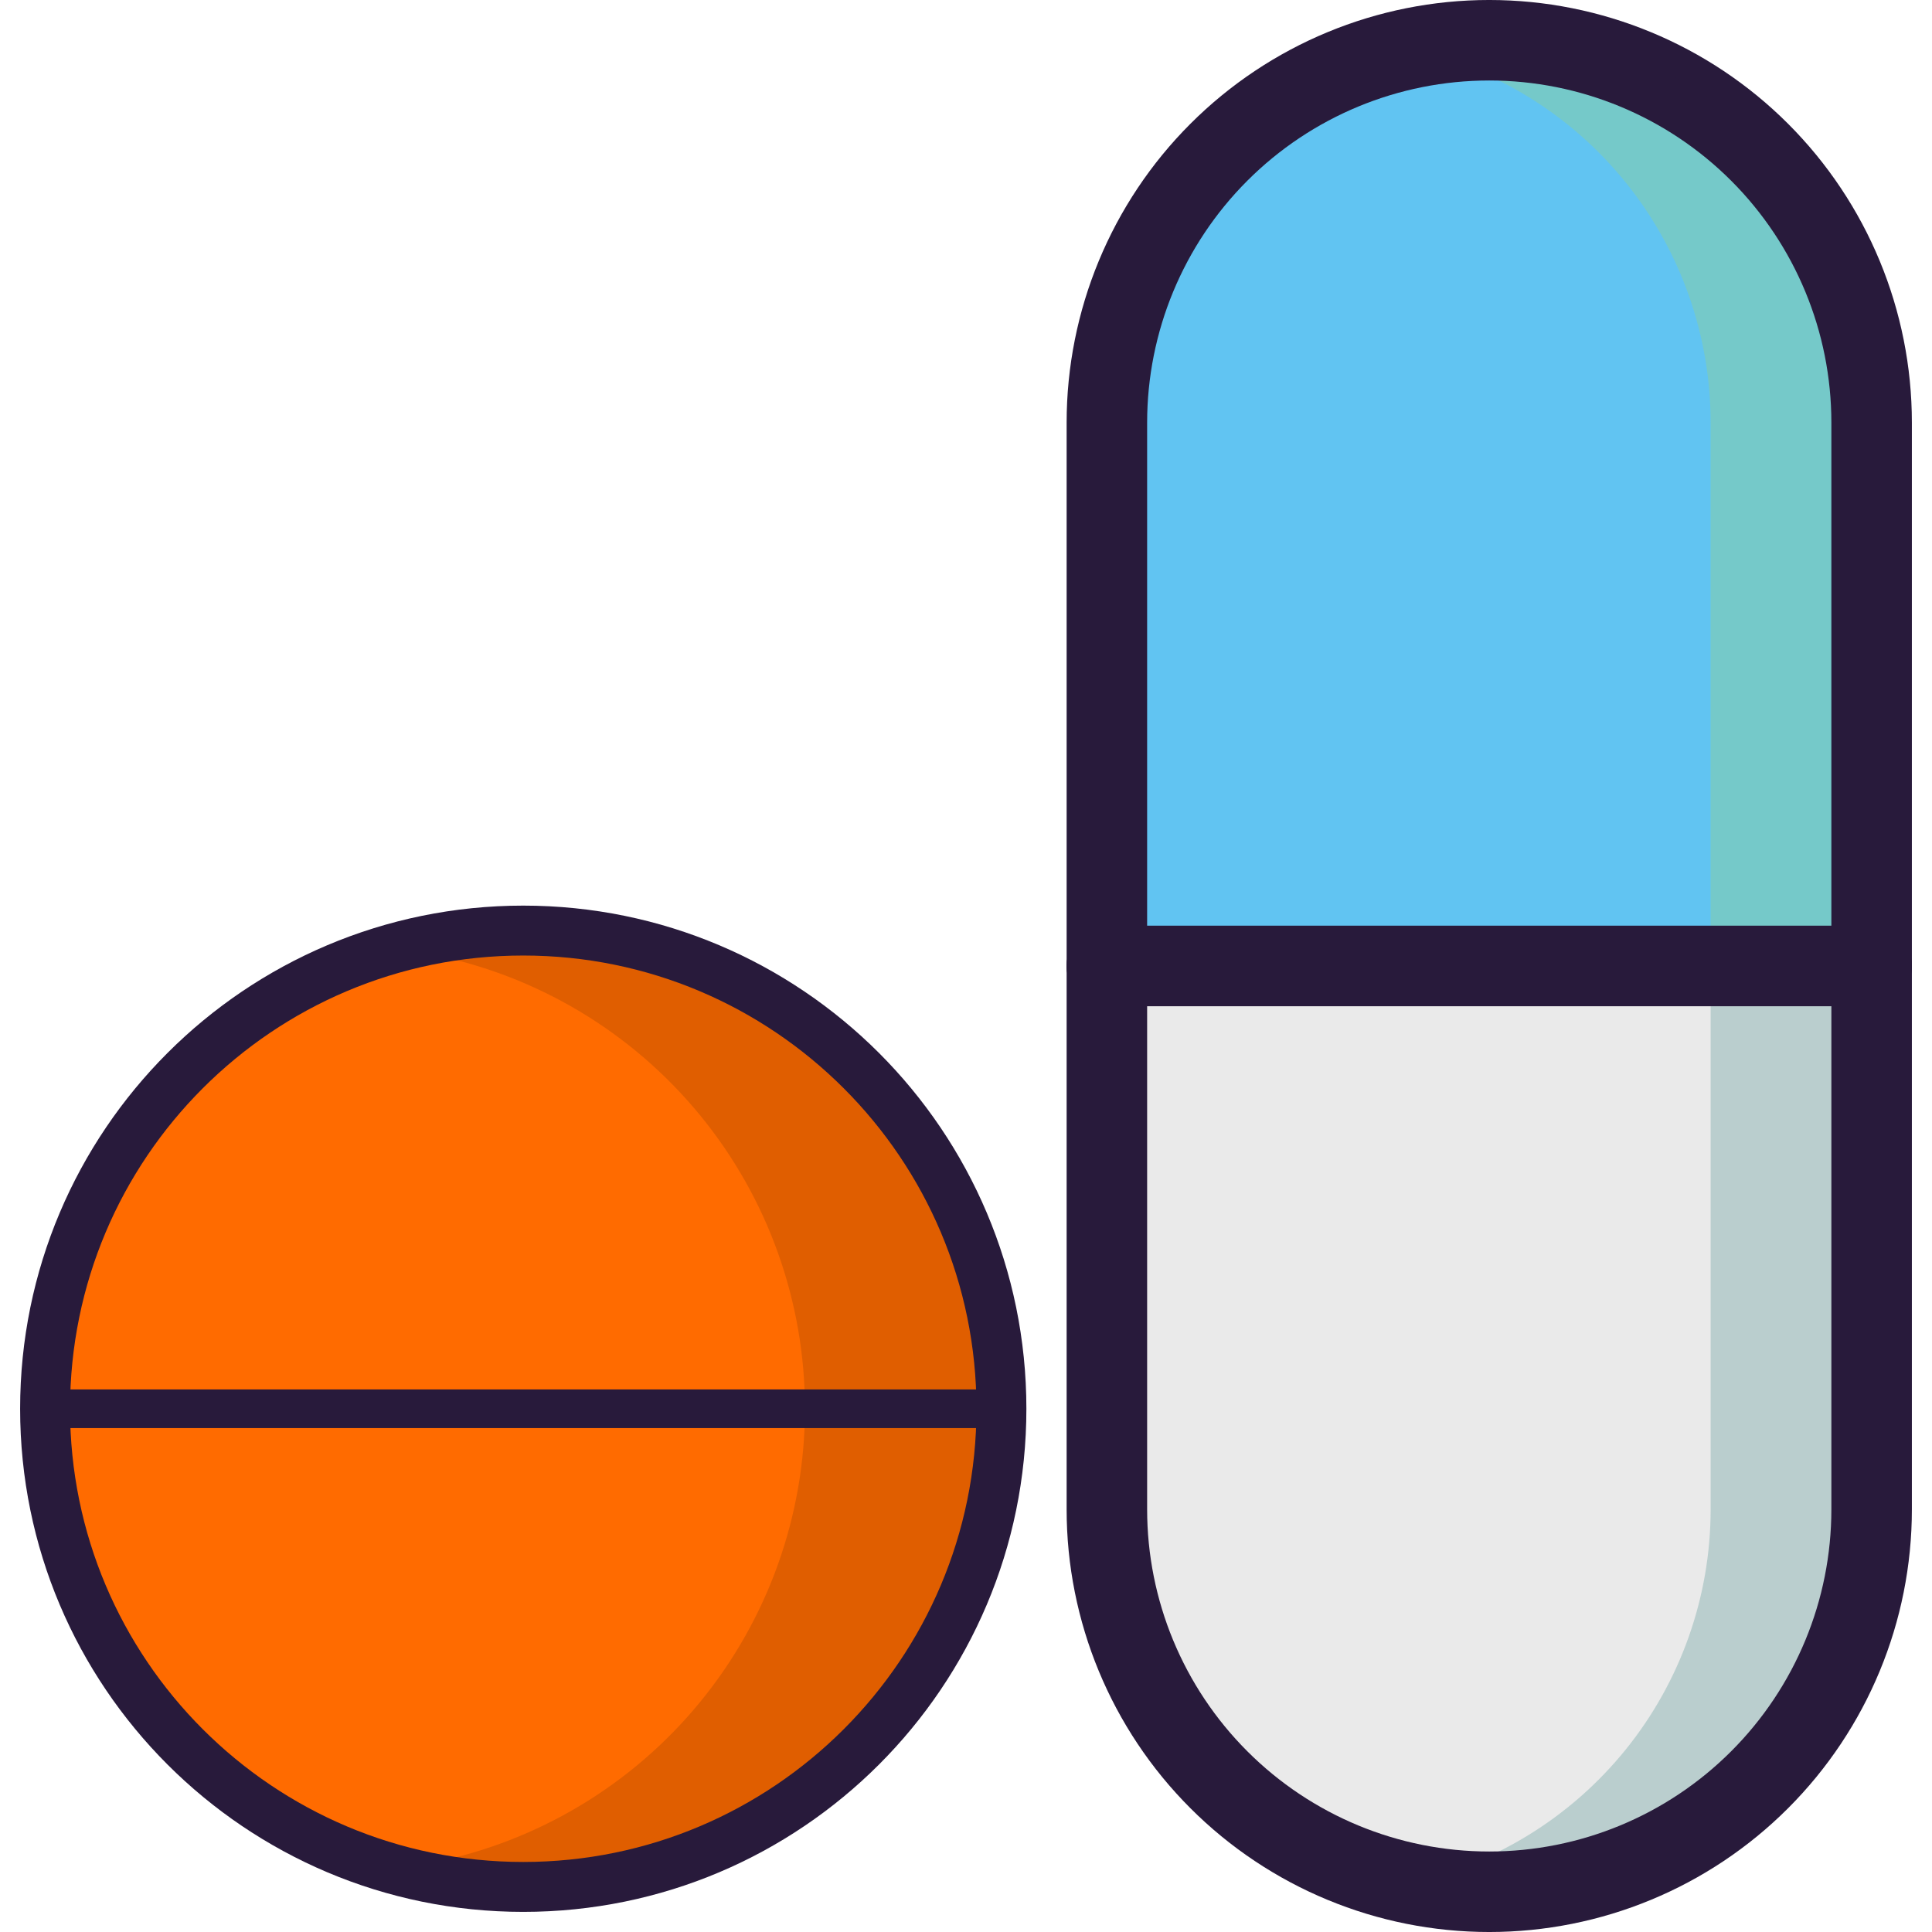 <svg width="100" height="100" viewBox="0 0 100 100" fill="none" xmlns="http://www.w3.org/2000/svg">
<rect width="100" height="100" fill="#1E1E1E"/>
<g clip-path="url(#clip0_0_1)">
<rect width="1440" height="3680" transform="translate(-100 -539)" fill="white"/>
<g clip-path="url(#clip1_0_1)">
<path d="M27.083 96.875C40.315 96.875 51.042 86.148 51.042 72.917C51.042 59.685 40.315 48.958 27.083 48.958C13.851 48.958 3.125 59.685 3.125 72.917C3.125 86.148 13.851 96.875 27.083 96.875Z" stroke="#281A3B" stroke-width="4.167" stroke-linecap="round" stroke-linejoin="round"/>
<path d="M27.083 96.875C40.315 96.875 51.042 86.148 51.042 72.917C51.042 59.685 40.315 48.958 27.083 48.958C13.851 48.958 3.125 59.685 3.125 72.917C3.125 86.148 13.851 96.875 27.083 96.875Z" fill="#FF6B00"/>
<path d="M27.083 48.958C25.51 48.958 23.94 49.111 22.396 49.417C27.829 50.501 32.718 53.435 36.231 57.719C39.744 62.002 41.664 67.371 41.664 72.912C41.664 78.451 39.744 83.82 36.231 88.104C32.718 92.388 27.829 95.322 22.396 96.406C25.678 97.065 29.061 97.029 32.328 96.3C35.595 95.572 38.673 94.166 41.364 92.175C44.054 90.184 46.298 87.651 47.95 84.74C49.602 81.828 50.625 78.603 50.954 75.272C51.283 71.941 50.911 68.578 49.86 65.4C48.81 62.221 47.106 59.298 44.857 56.819C42.608 54.34 39.864 52.36 36.803 51.006C33.742 49.652 30.431 48.954 27.083 48.958Z" fill="#E05E00"/>
<path d="M27.083 96.875C40.315 96.875 51.042 86.148 51.042 72.917C51.042 59.685 40.315 48.958 27.083 48.958C13.851 48.958 3.125 59.685 3.125 72.917C3.125 86.148 13.851 96.875 27.083 96.875Z" stroke="#281A3B" stroke-linecap="round" stroke-linejoin="round"/>
<path d="M51.042 72.917H3.125" stroke="#281A3B" stroke-width="2" stroke-linecap="round" stroke-linejoin="round"/>
<path d="M96.875 21.875V50H57.292V21.875C57.292 16.626 59.377 11.592 63.089 7.88C66.8 4.169 71.834 2.083 77.083 2.083C82.332 2.083 87.367 4.169 91.078 7.88C94.79 11.592 96.875 16.626 96.875 21.875Z" fill="#61C4F2"/>
<path d="M77.083 2.083C75.683 2.085 74.286 2.235 72.917 2.531C77.34 3.484 81.303 5.923 84.146 9.443C86.989 12.963 88.541 17.35 88.542 21.875V50H96.875V21.875C96.875 16.626 94.79 11.592 91.078 7.88C87.367 4.169 82.332 2.083 77.083 2.083Z" fill="#75C9C9"/>
<path d="M96.875 21.875V50H57.292V21.875C57.292 16.626 59.377 11.592 63.089 7.88C66.8 4.169 71.834 2.083 77.083 2.083C82.332 2.083 87.367 4.169 91.078 7.88C94.79 11.592 96.875 16.626 96.875 21.875Z" stroke="#281A3B" stroke-width="4.167" stroke-linecap="round" stroke-linejoin="round"/>
<path d="M96.875 50H57.292" stroke="#281A3B" stroke-width="4.167" stroke-linecap="round" stroke-linejoin="round"/>
<path d="M96.875 50V78.125C96.875 83.374 94.79 88.408 91.078 92.12C87.367 95.832 82.332 97.917 77.083 97.917C71.834 97.917 66.8 95.832 63.089 92.12C59.377 88.408 57.292 83.374 57.292 78.125V50H96.875Z" fill="#EAEAEA"/>
<path d="M88.542 50V78.125C88.541 82.65 86.989 87.037 84.146 90.557C81.303 94.077 77.34 96.516 72.917 97.469C75.803 98.09 78.792 98.058 81.664 97.375C84.536 96.692 87.219 95.374 89.516 93.52C91.814 91.665 93.667 89.32 94.94 86.656C96.213 83.992 96.874 81.077 96.875 78.125V50H88.542Z" fill="#BACECE"/>
<path d="M96.875 50V78.125C96.875 83.374 94.79 88.408 91.078 92.12C87.367 95.832 82.332 97.917 77.083 97.917C71.834 97.917 66.8 95.832 63.089 92.12C59.377 88.408 57.292 83.374 57.292 78.125V50H96.875Z" stroke="#281A3B" stroke-width="4.167" stroke-linecap="round" stroke-linejoin="round"/>
<path d="M96.875 50H57.292" stroke="#281A3B" stroke-linecap="round" stroke-linejoin="round"/>
<path d="M96.875 21.875C96.875 10.944 88.014 2.083 77.083 2.083C66.153 2.083 57.292 10.944 57.292 21.875V78.125C57.292 89.056 66.153 97.917 77.083 97.917C88.014 97.917 96.875 89.056 96.875 78.125V21.875Z" stroke="#281A3B" stroke-linecap="round" stroke-linejoin="round"/>
</g>
</g>
<defs>
<clipPath id="clip0_0_1">
<rect width="1440" height="3680" fill="white" transform="translate(-100 -539)"/>
</clipPath>
<clipPath id="clip1_0_1">
<rect width="1240" height="141" fill="white"/>
</clipPath>
</defs>
</svg>
